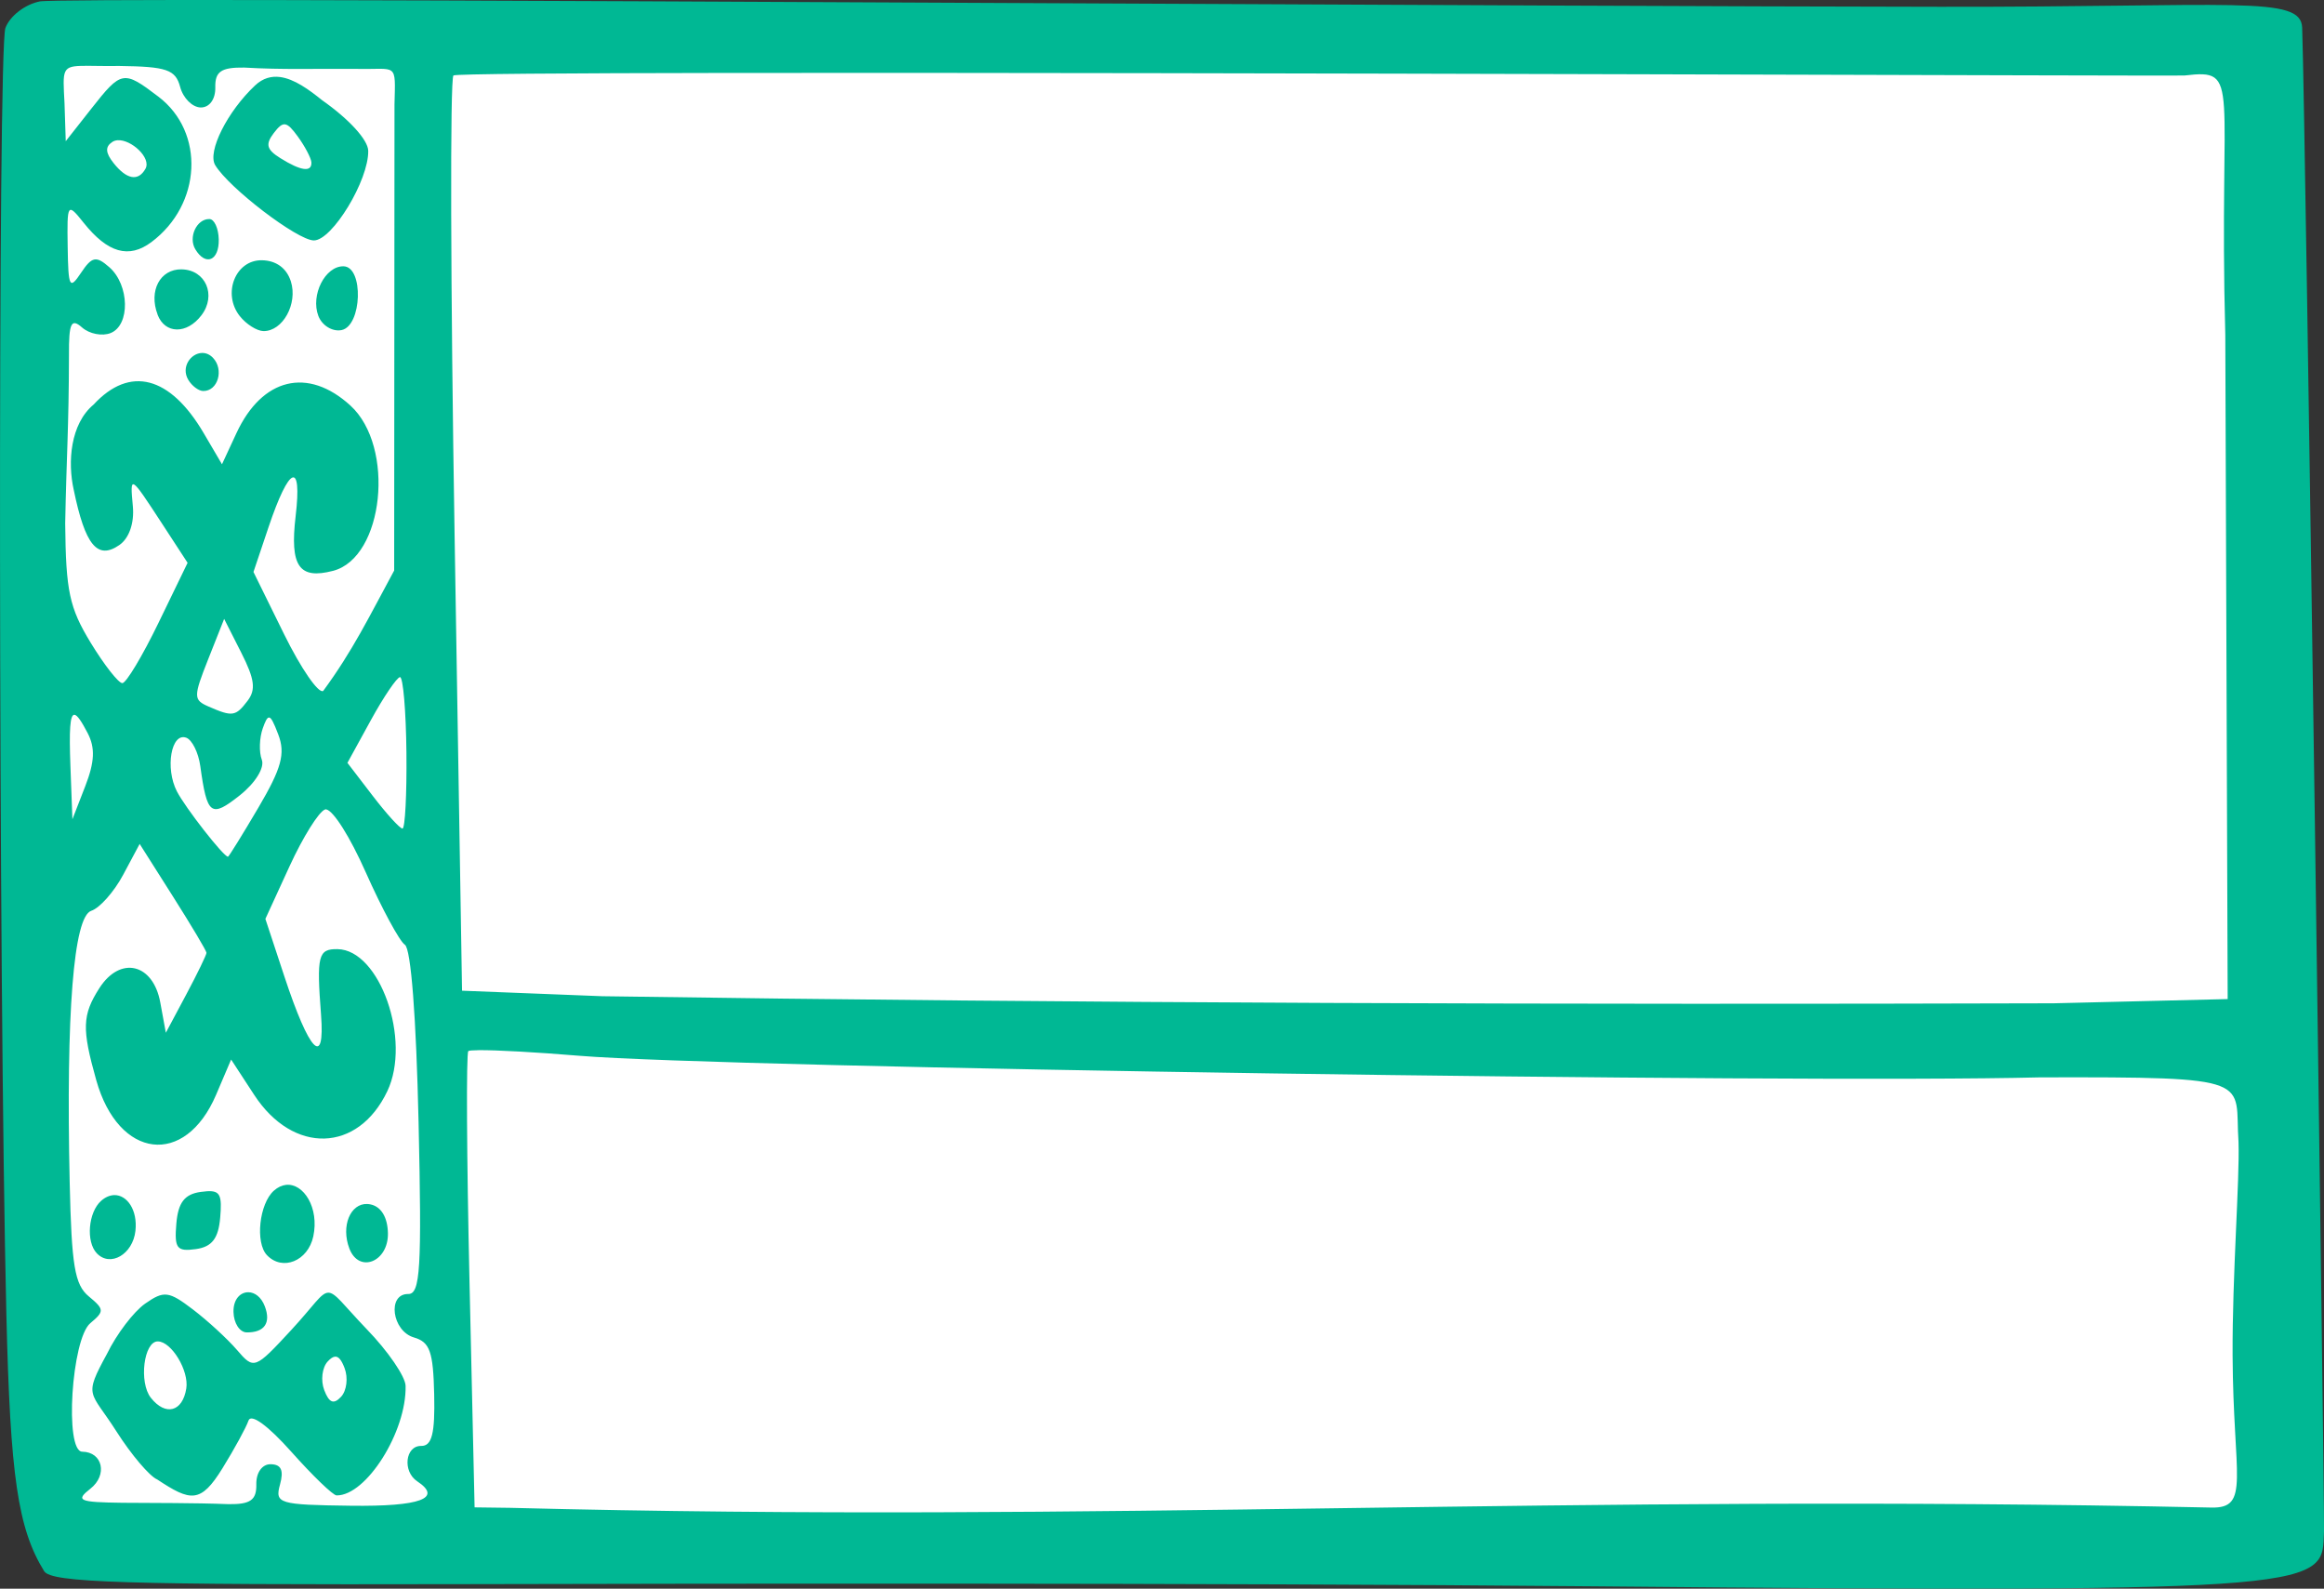<?xml version="1.0" ?><svg height="93.451mm" viewBox="0 0 136.732 93.451" width="136.732mm" xmlns="http://www.w3.org/2000/svg">
    <rect x="0" y="0" width="136.732" height="93.451" fill="#333333" stroke="none"/>
    <path d="m -2552.336,2776.026 130.151,0.198 1.844,87.973 -131.69,-0.818 z" fill="#FFFFFF" paint-order="markers stroke fill" transform="translate(66.373,-73.669) translate(2488.348,-2699.543)"/>
    <path d="m -2538.921,2773.215 c -7.979,-0.013 -13.093,0.01 -13.457,0.08 -0.88,0.177 -1.771,0.866 -2.026,1.569 -0.451,1.24 -0.409,56.078 0.057,75.649 0.228,9.556 0.677,12.61 2.223,15.12 0.416,0.676 4.607,0.807 24.523,0.764 13.211,-0.029 43.266,-0.09 66.787,0.129 43.686,0.407 42.692,0.061 42.825,-3.241 0.046,-1.145 -1.082,-82.805 -1.285,-88.445 -0.069,-1.917 -3.99,-1.205 -21.306,-1.228 -24.671,-0.033 -74.401,-0.36 -98.339,-0.397 z m -10.769,3.867 c 0.473,0 1.112,0.024 1.972,0.01 2.81,0.036 3.324,0.213 3.597,1.236 0.175,0.657 0.718,1.196 1.206,1.206 0.516,0.01 0.877,-0.486 0.861,-1.179 -0.021,-0.936 0.345,-1.186 1.706,-1.168 2.255,0.133 4.153,0.057 6.604,0.077 2.413,0.055 2.295,-0.439 2.233,2.098 l -0.019,27.41 c -1.499,2.766 -2.44,4.721 -4.175,7.082 -0.274,0.18 -1.309,-1.321 -2.301,-3.335 l -1.802,-3.662 0.888,-2.64 c 1.219,-3.622 1.981,-3.93 1.593,-0.643 -0.347,2.944 0.197,3.738 2.204,3.216 2.99,-0.778 3.672,-7.3 1.018,-9.723 -2.502,-2.284 -5.193,-1.632 -6.706,1.627 l -0.849,1.828 -1.077,-1.833 c -1.978,-3.366 -4.347,-3.981 -6.475,-1.68 -1.374,1.142 -1.536,3.389 -1.172,5.011 0.673,3.269 1.396,4.145 2.686,3.253 0.574,-0.397 0.886,-1.291 0.794,-2.28 -0.174,-1.877 -0.172,-1.875 1.762,1.089 l 1.459,2.237 -1.715,3.537 c -0.943,1.945 -1.9,3.541 -2.125,3.541 -0.226,0 -1.065,-1.069 -1.865,-2.382 -1.251,-2.055 -1.459,-3.032 -1.497,-7.012 0.076,-3.972 0.214,-5.59 0.222,-9.911 -0.01,-1.884 0.133,-2.179 0.771,-1.616 0.429,0.379 1.185,0.526 1.679,0.328 1.16,-0.462 1.113,-2.825 -0.071,-3.869 -0.777,-0.685 -1.027,-0.637 -1.664,0.318 -0.682,1.02 -0.754,0.881 -0.791,-1.521 -0.04,-2.576 -0.016,-2.612 0.943,-1.412 1.416,1.772 2.657,2.125 3.985,1.132 2.957,-2.212 3.161,-6.462 0.411,-8.553 -2.059,-1.567 -2.176,-1.545 -3.946,0.703 l -1.507,1.915 -0.072,-2.233 c -0.103,-2.011 -0.184,-2.202 1.234,-2.198 z m 37.636,0.421 c 28.579,-0.039 85.494,0.194 85.871,0.149 3.38,-0.397 1.99,0.375 2.387,15.266 l 0.14,39.063 -10.236,0.248 c -28.106,0.083 -57.288,0 -85.395,-0.416 l -8.25,-0.325 -0.437,-26.72 c -0.24,-14.696 -0.272,-26.898 -0.07,-27.116 0.086,-0.093 6.464,-0.136 15.991,-0.149 z m -26.194,0.24 c -0.505,-0.065 -1.002,0.06 -1.462,0.492 -1.633,1.53 -2.822,3.9 -2.352,4.687 0.8,1.341 4.831,4.42 5.803,4.433 1.078,0.013 3.241,-3.55 3.202,-5.278 -0.015,-0.639 -1.131,-1.861 -2.713,-2.97 -0.769,-0.62 -1.637,-1.256 -2.478,-1.364 z m 0.305,2.785 c 0.201,0.031 0.416,0.265 0.746,0.719 0.423,0.582 0.774,1.259 0.796,1.505 0.038,0.609 -0.609,0.524 -1.829,-0.239 -0.81,-0.507 -0.887,-0.812 -0.378,-1.481 0.276,-0.361 0.463,-0.534 0.664,-0.504 z m -9.859,0.933 v 0 c 0.794,-0.057 1.999,1.035 1.639,1.679 -0.424,0.758 -1.108,0.635 -1.877,-0.337 -0.48,-0.606 -0.501,-0.961 -0.072,-1.242 0.091,-0.06 0.197,-0.092 0.31,-0.1 z m 5.399,4.636 c -0.748,-0.011 -1.25,1.067 -0.828,1.775 0.605,1.014 1.408,0.678 1.38,-0.578 -0.015,-0.655 -0.263,-1.197 -0.551,-1.197 z m 3.086,2.424 c -1.555,-0.021 -2.339,1.968 -1.296,3.285 0.38,0.48 1.005,0.872 1.39,0.882 1.138,0.016 2.033,-1.609 1.614,-2.926 -0.248,-0.779 -0.869,-1.23 -1.708,-1.241 z m 4.804,0.355 c -1.08,-0.013 -1.944,1.692 -1.478,2.919 0.214,0.562 0.826,0.939 1.361,0.834 1.211,-0.235 1.32,-3.737 0.117,-3.753 z m -9.527,0.179 c -1.264,-0.016 -1.941,1.262 -1.409,2.66 v 0.01 c 0.436,1.14 1.72,1.161 2.579,0.033 0.899,-1.18 0.248,-2.682 -1.169,-2.701 z m 1.209,4.919 c -0.66,0.011 -1.26,0.83 -0.813,1.58 0.214,0.358 0.61,0.658 0.88,0.658 0.861,0.011 1.235,-1.254 0.576,-1.949 -0.197,-0.208 -0.423,-0.293 -0.643,-0.289 z m 1.298,15.644 1.008,1.99 c 0.789,1.557 0.869,2.173 0.367,2.831 -0.702,0.921 -0.887,0.948 -2.296,0.332 -0.893,-0.39 -0.894,-0.569 -0.017,-2.785 z m 10.345,3.425 c 0.183,-0.01 0.354,1.994 0.379,4.449 0.025,2.455 -0.08,4.458 -0.233,4.458 -0.153,0 -0.945,-0.873 -1.758,-1.935 l -1.48,-1.93 1.38,-2.514 c 0.759,-1.383 1.53,-2.514 1.713,-2.529 z m -19.145,2.217 v 0 c 0.166,0.021 0.415,0.396 0.77,1.077 0.45,0.866 0.412,1.693 -0.143,3.122 l -0.755,1.945 -0.117,-3.126 c -0.078,-2.116 -0.032,-3.056 0.245,-3.019 z m 11.428,0.158 c 0.139,-0.016 0.29,0.302 0.555,0.997 0.429,1.126 0.195,1.986 -1.167,4.3 -0.937,1.591 -1.744,2.892 -1.791,2.892 -0.26,0 -2.503,-2.872 -3.005,-3.843 -0.704,-1.362 -0.337,-3.478 0.547,-3.159 0.347,0.125 0.72,0.878 0.829,1.672 0.4,2.897 0.624,3.063 2.325,1.717 0.909,-0.719 1.471,-1.627 1.294,-2.091 -0.171,-0.451 -0.145,-1.287 0.059,-1.857 0.142,-0.399 0.244,-0.614 0.352,-0.627 z m 3.38,5.406 v 0 c 0.423,0.078 1.394,1.61 2.313,3.678 0.954,2.145 1.994,4.074 2.312,4.284 0.358,0.237 0.666,4.235 0.806,10.469 0.193,8.568 0.102,10.084 -0.608,10.074 -1.25,-0.016 -0.961,2.18 0.336,2.557 0.936,0.272 1.133,0.826 1.19,3.358 0.052,2.299 -0.134,3.032 -0.767,3.022 -0.937,-0.013 -1.105,1.5 -0.232,2.08 1.51,1.002 0.183,1.49 -3.905,1.438 -4.24,-0.055 -4.477,-0.125 -4.168,-1.244 0.232,-0.842 0.073,-1.188 -0.547,-1.198 -0.502,-0.01 -0.861,0.496 -0.846,1.18 0.021,0.923 -0.345,1.186 -1.628,1.169 -2.095,-0.081 -4.305,-0.063 -6.253,-0.081 -2.563,-0.033 -2.777,-0.127 -1.883,-0.827 1.027,-0.803 0.728,-2.163 -0.478,-2.178 -1.052,-0.013 -0.633,-6.633 0.477,-7.562 0.833,-0.695 0.826,-0.815 -0.093,-1.575 -0.828,-0.685 -1.012,-1.804 -1.123,-6.708 -0.219,-9.974 0.23,-15.631 1.269,-15.972 0.498,-0.164 1.342,-1.116 1.876,-2.116 l 0.972,-1.818 1.963,3.097 c 1.08,1.704 1.968,3.192 1.968,3.308 0,0.117 -0.534,1.222 -1.193,2.457 l -1.198,2.245 -0.327,-1.783 c -0.422,-2.304 -2.361,-2.756 -3.587,-0.836 -1.006,1.576 -1.033,2.379 -0.18,5.409 1.311,4.656 5.23,5.13 7.053,0.854 l 0.882,-2.068 1.358,2.079 c 2.296,3.515 6.112,3.407 7.834,-0.222 1.424,-3.001 -0.444,-8.319 -2.934,-8.351 -1.137,-0.016 -1.234,0.376 -0.968,3.856 0.242,3.17 -0.687,2.201 -2.155,-2.246 l -1.119,-3.39 1.425,-3.103 c 0.783,-1.706 1.72,-3.205 2.081,-3.33 0.023,-0.01 0.049,-0.011 0.077,-0.01 z m 8.945,14.162 c 1.046,-0.011 3.356,0.115 5.963,0.331 8.472,0.703 71.401,1.637 85.912,1.269 12.908,-0.032 11.43,0.112 11.686,3.805 0.073,2.253 -0.372,7.849 -0.348,12.56 0.037,7.156 1.066,9.001 -1.264,8.94 -38.425,-0.824 -64.878,0.917 -100.078,0.016 l -2.09,-0.027 -0.3,-13.294 c -0.165,-7.312 -0.197,-13.407 -0.07,-13.543 0.032,-0.034 0.24,-0.052 0.589,-0.055 z m -11.312,7.923 c -0.238,0.026 -0.482,0.134 -0.718,0.344 -0.858,0.765 -1.104,3.053 -0.407,3.789 0.911,0.962 2.419,0.351 2.729,-1.106 0.357,-1.675 -0.571,-3.137 -1.605,-3.027 z m -4.644,0.375 c -0.111,0.01 -0.236,0.021 -0.377,0.04 -0.949,0.132 -1.328,0.625 -1.433,1.861 -0.124,1.464 0.026,1.658 1.148,1.503 0.949,-0.132 1.328,-0.625 1.433,-1.861 0.108,-1.28 0.01,-1.589 -0.772,-1.543 z m -5.465,0.227 c -0.251,0.01 -0.516,0.111 -0.771,0.338 -0.758,0.676 -0.901,2.402 -0.255,3.084 0.792,0.836 2.121,0.066 2.274,-1.318 0.136,-1.231 -0.495,-2.12 -1.248,-2.104 z m 14.886,0.523 c -0.987,-0.038 -1.557,1.29 -1.052,2.619 0.565,1.486 2.307,0.789 2.269,-0.907 -0.021,-0.93 -0.395,-1.55 -1.014,-1.685 -0.069,-0.016 -0.137,-0.024 -0.203,-0.026 z m -6.986,5.192 c -0.468,-0.011 -0.901,0.401 -0.883,1.162 0.015,0.655 0.361,1.19 0.77,1.2 1.047,0.013 1.446,-0.554 1.074,-1.532 -0.211,-0.557 -0.597,-0.822 -0.961,-0.831 z m 4.684,0.026 c -0.428,0.016 -0.837,0.755 -2.162,2.188 -2.153,2.328 -2.2,2.345 -3.2,1.18 -0.559,-0.65 -1.726,-1.722 -2.594,-2.383 -1.421,-1.082 -1.7,-1.116 -2.807,-0.343 -0.676,0.471 -1.687,1.802 -2.246,2.954 -1.408,2.581 -0.989,2.138 0.562,4.574 0.868,1.362 1.945,2.63 2.395,2.818 1.962,1.299 2.551,1.421 3.835,-0.657 0.709,-1.147 1.399,-2.412 1.533,-2.808 0.148,-0.435 1.147,0.293 2.524,1.839 1.254,1.407 2.45,2.562 2.659,2.562 1.746,0.021 4.121,-3.747 4.06,-6.444 -0.012,-0.548 -1.038,-2.046 -2.28,-3.327 -1.403,-1.462 -1.851,-2.17 -2.279,-2.154 z m -10.015,2.865 c 0.804,0.011 1.838,1.725 1.671,2.771 -0.219,1.375 -1.221,1.637 -2.085,0.546 -0.717,-0.905 -0.415,-3.328 0.413,-3.317 z m 10.421,0.898 c 0.211,-0.019 0.384,0.201 0.563,0.673 0.217,0.57 0.125,1.328 -0.204,1.684 -0.435,0.47 -0.706,0.364 -0.993,-0.39 -0.217,-0.57 -0.125,-1.328 0.204,-1.684 0.163,-0.176 0.303,-0.272 0.429,-0.283 z" fill="#00B894" transform="translate(66.373,-73.669) translate(2488.348,-2699.543)"/>
</svg>